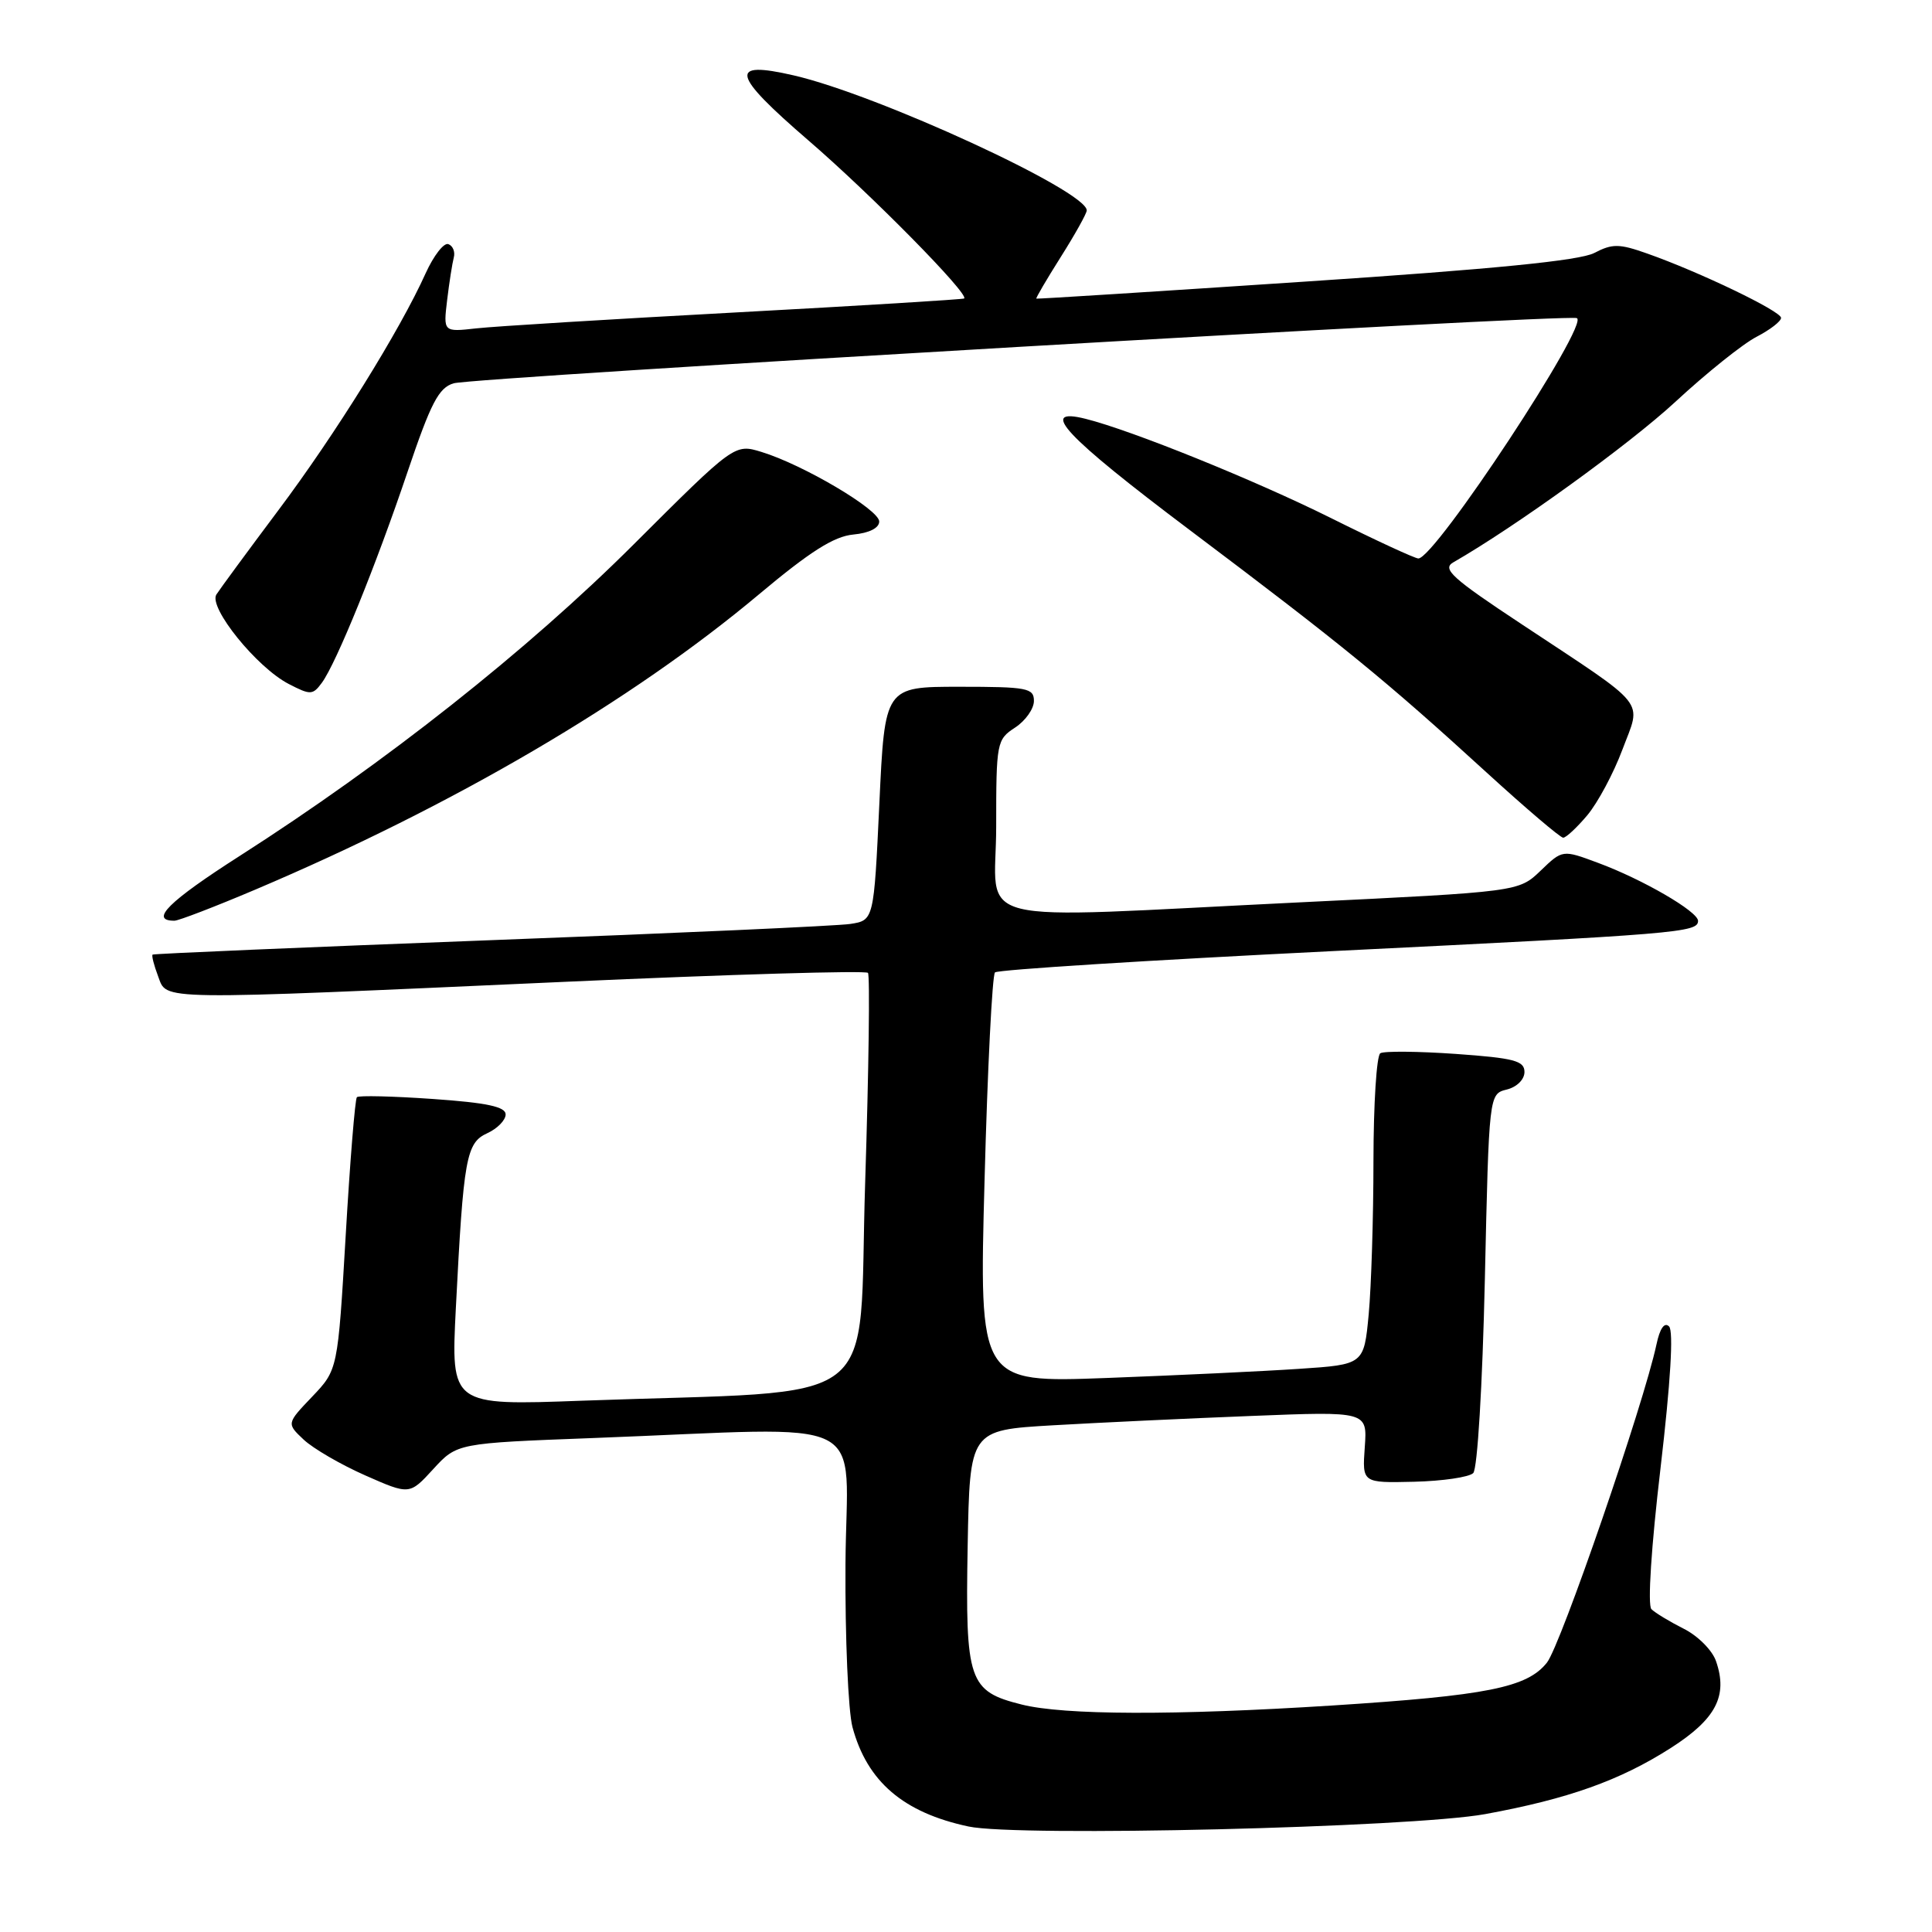 <?xml version="1.0" encoding="UTF-8" standalone="no"?>
<!DOCTYPE svg PUBLIC "-//W3C//DTD SVG 1.1//EN" "http://www.w3.org/Graphics/SVG/1.1/DTD/svg11.dtd" >
<svg xmlns="http://www.w3.org/2000/svg" xmlns:xlink="http://www.w3.org/1999/xlink" version="1.1" viewBox="0 0 256 256">
 <g >
 <path fill="currentColor"
d=" M 196.79 240.38 C 207.78 238.37 214.66 235.92 221.40 231.61 C 227.38 227.78 228.98 224.71 227.38 220.11 C 226.89 218.67 224.96 216.74 223.09 215.81 C 221.23 214.87 219.31 213.71 218.82 213.22 C 218.30 212.70 218.80 204.94 220.03 194.52 C 221.36 183.16 221.77 176.37 221.16 175.76 C 220.55 175.15 219.94 176.01 219.49 178.15 C 217.80 186.06 206.82 217.96 204.98 220.30 C 202.37 223.61 197.06 224.67 176.50 225.99 C 155.62 227.32 140.98 227.27 135.38 225.86 C 128.35 224.10 127.90 222.78 128.22 204.88 C 128.50 189.50 128.50 189.50 139.50 188.86 C 145.55 188.51 157.40 187.95 165.84 187.62 C 181.18 187.01 181.18 187.01 180.84 191.75 C 180.50 196.50 180.50 196.50 187.36 196.34 C 191.14 196.25 194.67 195.73 195.21 195.19 C 195.77 194.63 196.43 183.64 196.75 169.58 C 197.30 144.96 197.30 144.96 199.65 144.37 C 200.99 144.04 202.00 143.04 202.00 142.04 C 202.00 140.56 200.64 140.20 192.90 139.65 C 187.89 139.30 183.39 139.26 182.90 139.56 C 182.40 139.87 182.00 146.28 181.99 153.81 C 181.99 161.34 181.70 170.49 181.36 174.15 C 180.73 180.81 180.73 180.81 172.11 181.38 C 167.38 181.70 155.90 182.24 146.62 182.59 C 129.73 183.22 129.73 183.22 130.46 156.36 C 130.85 141.59 131.48 129.21 131.84 128.85 C 132.20 128.49 152.30 127.23 176.50 126.03 C 222.41 123.77 225.00 123.56 225.00 122.02 C 225.00 120.78 217.64 116.51 211.74 114.33 C 207.04 112.58 207.04 112.58 204.14 115.37 C 201.23 118.16 201.23 118.16 172.36 119.56 C 127.16 121.75 132.00 122.95 132.00 109.52 C 132.00 98.38 132.07 98.00 134.50 96.41 C 135.88 95.51 137.00 93.92 137.00 92.88 C 137.00 91.17 136.13 91.00 127.12 91.00 C 117.24 91.00 117.24 91.00 116.52 106.47 C 115.79 121.95 115.79 121.95 112.65 122.43 C 110.92 122.69 89.48 123.66 65.00 124.58 C 40.52 125.51 20.37 126.37 20.22 126.49 C 20.07 126.62 20.40 127.91 20.95 129.36 C 22.18 132.59 20.02 132.56 75.00 130.09 C 96.72 129.11 114.73 128.58 115.01 128.91 C 115.28 129.23 115.12 141.72 114.64 156.65 C 113.65 187.37 117.87 184.11 77.12 185.60 C 59.75 186.24 59.75 186.24 60.40 173.37 C 61.42 153.34 61.77 151.43 64.58 150.15 C 65.91 149.54 67.00 148.42 67.00 147.67 C 67.00 146.65 64.54 146.12 57.36 145.62 C 52.06 145.25 47.53 145.14 47.29 145.38 C 47.05 145.62 46.38 153.85 45.81 163.66 C 44.76 181.50 44.76 181.50 41.37 185.06 C 37.97 188.62 37.97 188.62 40.24 190.76 C 41.50 191.94 45.16 194.07 48.40 195.50 C 54.27 198.09 54.27 198.09 57.41 194.66 C 60.56 191.23 60.56 191.23 78.53 190.55 C 116.31 189.12 112.16 187.05 112.03 207.24 C 111.97 217.00 112.39 226.73 112.96 228.86 C 114.90 236.07 119.70 240.18 128.33 242.02 C 134.84 243.42 187.01 242.16 196.79 240.38 Z  M 33.80 117.89 C 60.10 106.74 83.69 92.91 100.56 78.76 C 107.32 73.09 110.50 71.07 113.06 70.83 C 115.19 70.63 116.50 69.96 116.50 69.10 C 116.50 67.53 106.44 61.58 100.92 59.89 C 97.34 58.79 97.34 58.79 83.92 72.18 C 69.91 86.16 50.99 101.12 31.77 113.41 C 22.33 119.45 19.76 122.00 23.11 122.00 C 23.66 122.00 28.47 120.15 33.80 117.89 Z  M 210.33 108.02 C 211.71 106.37 213.81 102.46 214.98 99.32 C 217.51 92.57 218.64 93.98 201.64 82.72 C 192.41 76.62 191.05 75.39 192.56 74.52 C 200.84 69.77 215.85 58.92 222.00 53.24 C 226.12 49.42 230.96 45.55 232.75 44.63 C 234.54 43.70 236.00 42.58 236.00 42.12 C 236.00 41.23 225.16 36.02 218.25 33.59 C 214.55 32.28 213.65 32.27 211.25 33.52 C 209.32 34.53 197.89 35.66 173.00 37.31 C 153.47 38.61 137.42 39.63 137.32 39.57 C 137.22 39.52 138.68 37.02 140.57 34.03 C 142.46 31.04 144.00 28.27 144.00 27.88 C 144.00 25.31 116.31 12.55 105.17 9.99 C 96.50 7.99 96.90 9.79 107.10 18.59 C 115.37 25.71 128.42 38.95 127.76 39.55 C 127.62 39.67 114.00 40.51 97.50 41.40 C 81.00 42.29 65.53 43.24 63.12 43.51 C 58.74 44.00 58.74 44.00 59.25 39.75 C 59.53 37.41 59.93 34.88 60.13 34.12 C 60.33 33.37 60.01 32.57 59.41 32.35 C 58.82 32.12 57.47 33.86 56.41 36.19 C 53.01 43.75 44.43 57.56 36.87 67.63 C 32.82 73.04 29.13 78.06 28.67 78.78 C 27.60 80.49 34.03 88.45 38.26 90.63 C 41.14 92.12 41.44 92.11 42.65 90.47 C 44.58 87.83 49.83 74.90 54.01 62.50 C 57.10 53.36 58.13 51.38 60.11 50.79 C 62.80 50.00 207.32 41.60 208.93 42.15 C 210.73 42.77 190.15 74.00 187.94 74.00 C 187.48 74.00 182.25 71.58 176.31 68.62 C 166.24 63.61 149.94 57.02 143.86 55.50 C 137.45 53.89 141.08 57.77 157.72 70.29 C 177.89 85.47 183.60 90.13 196.97 102.35 C 202.18 107.11 206.75 111.00 207.13 111.00 C 207.51 111.00 208.95 109.66 210.33 108.02 Z "/>
</g>
</svg>